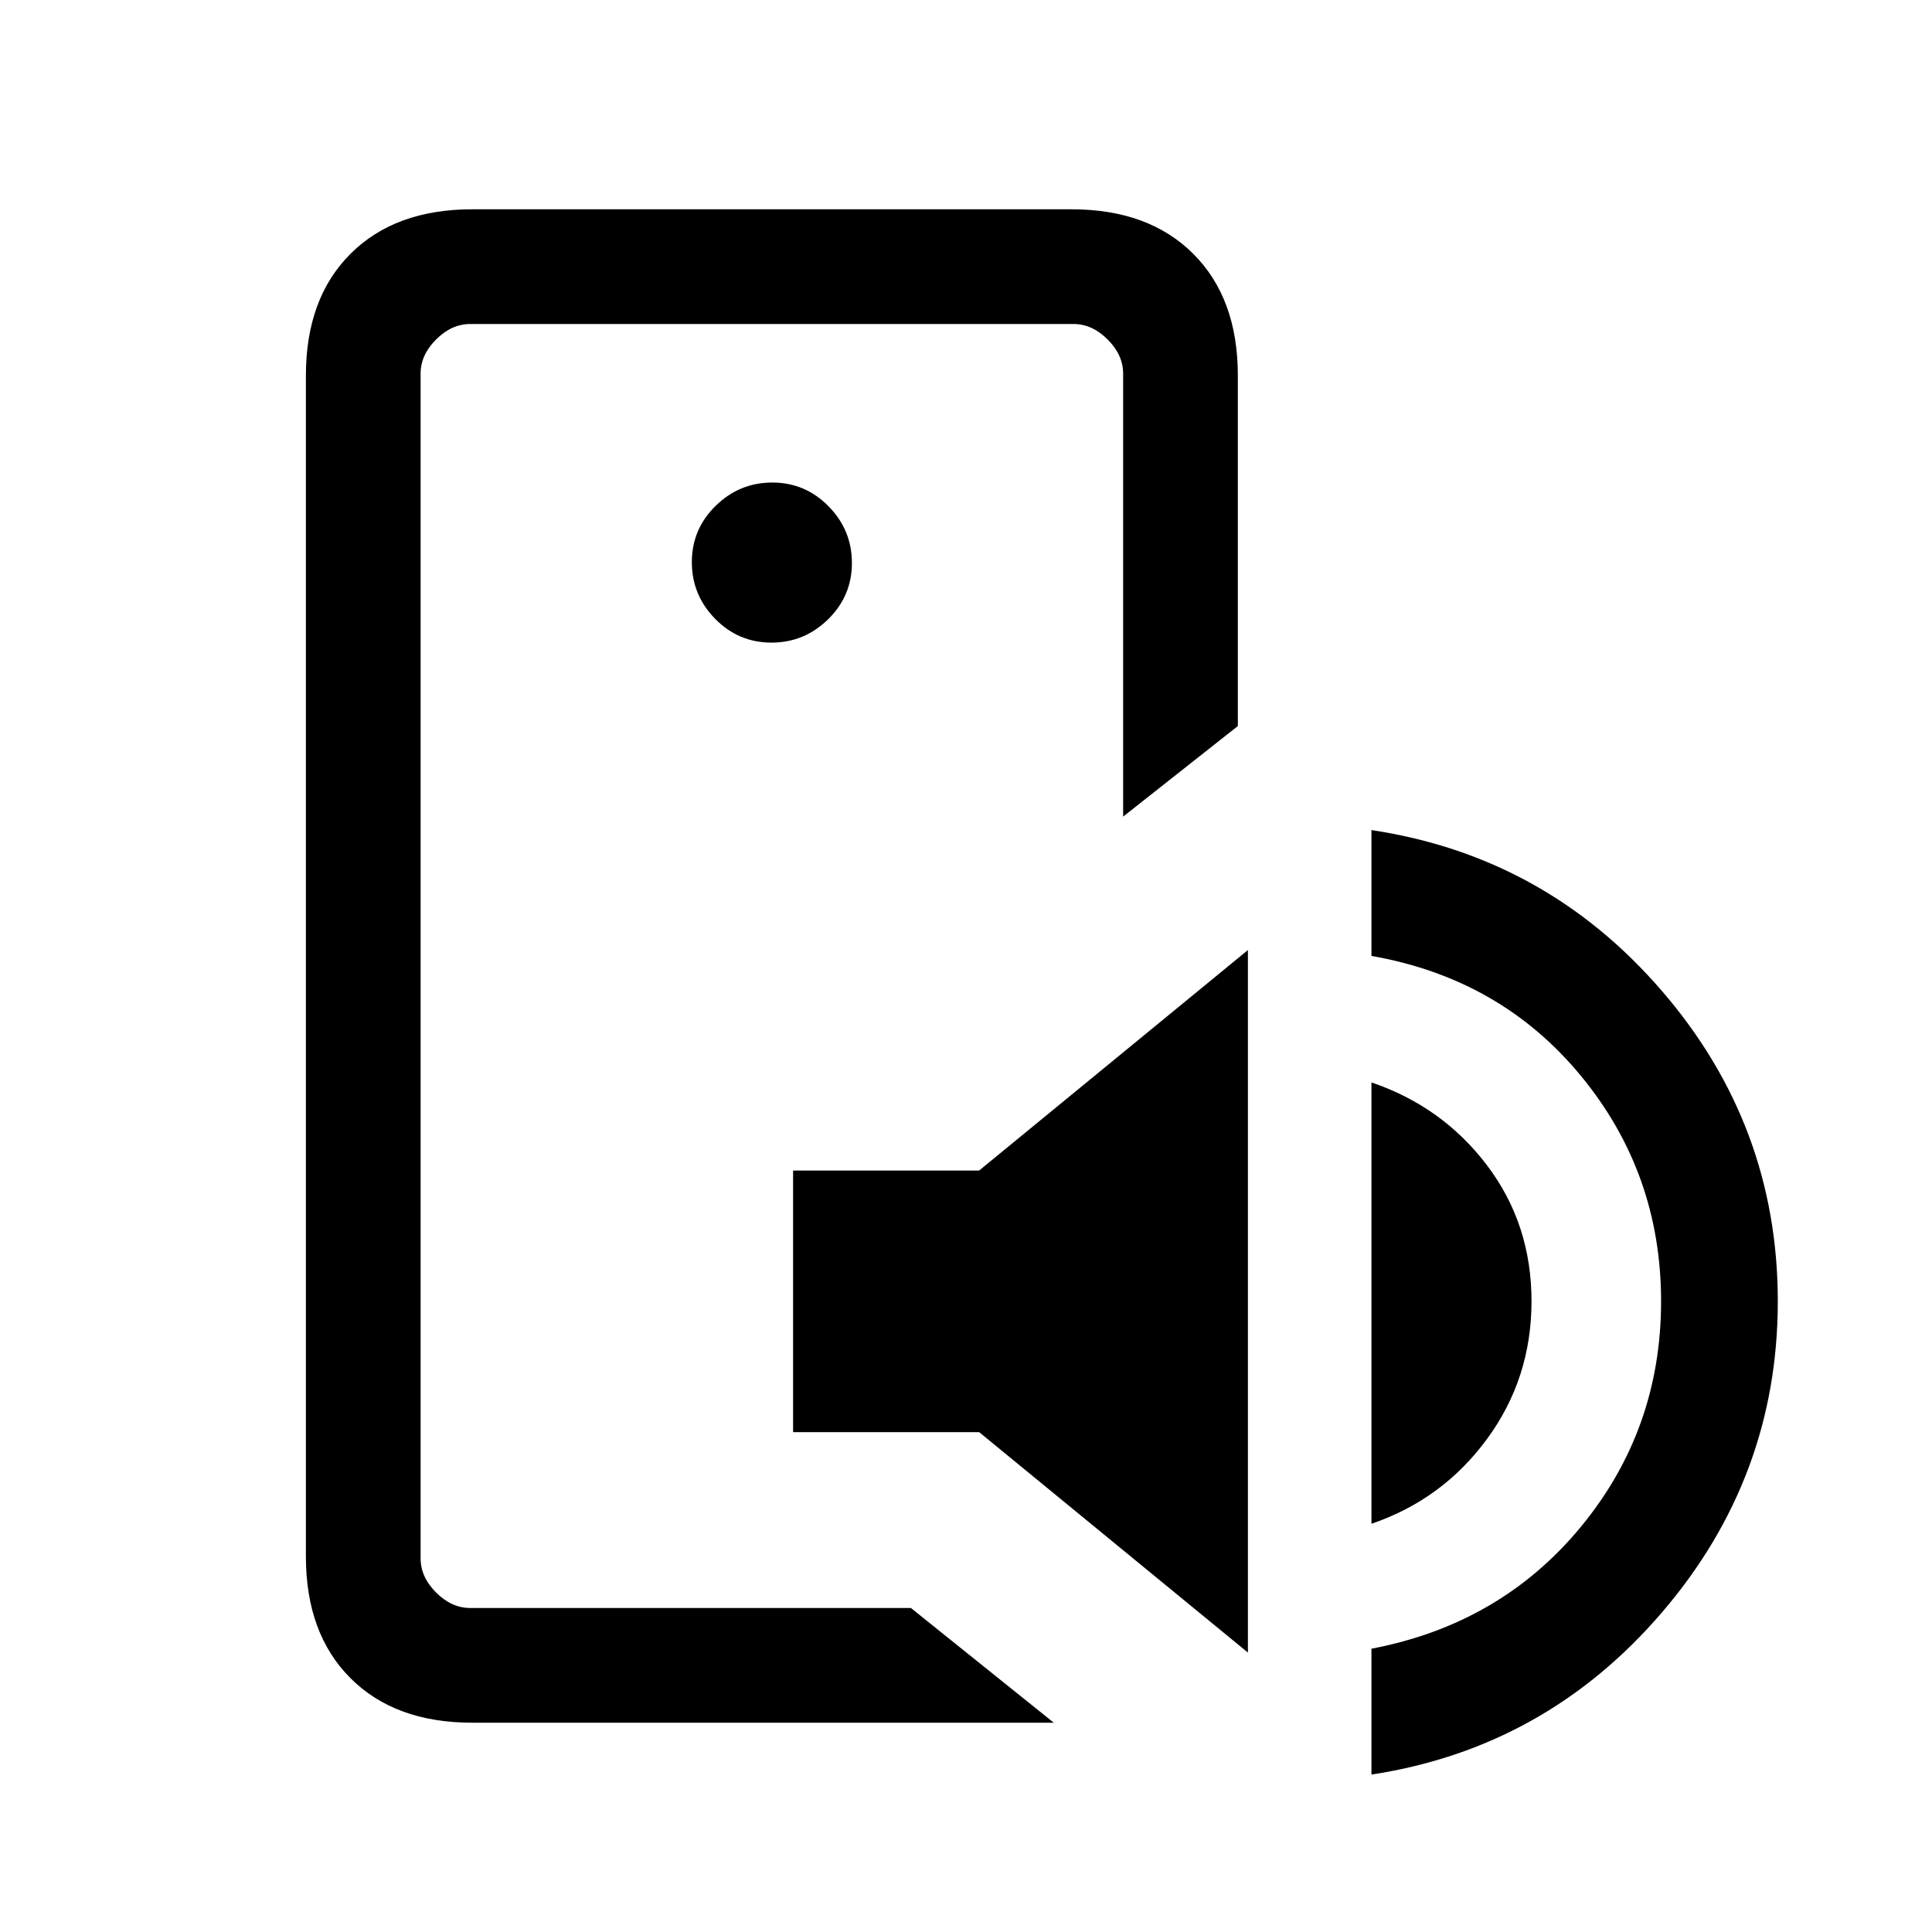 <svg xmlns="http://www.w3.org/2000/svg" height="20" viewBox="0 -960 960 960" width="20"><path d="M209-161v-638 638Zm25.62 57q-38.35 0-60.48-22.14Q152-148.27 152-186.62v-586.76q0-38.35 22.14-60.48Q196.27-856 234.62-856h297.84q38.34 0 60.48 22.14 22.14 22.13 22.14 60.48v174.15l-57 45v-220.15q0-9.24-7.7-16.93-7.69-7.69-16.92-7.69H233.62q-9.24 0-16.93 7.69-7.69 7.69-7.69 16.93v588.76q0 9.24 7.69 16.93 7.69 7.69 16.93 7.69h219l71 57h-289Zm159.46-144.38v-130h92.46l133.54-109.54v349.07L486.54-248.38h-92.46Zm287.38 45.53v-219.3q35.31 12 57.42 41.18Q761-351.79 761-313.43q0 38.35-22.12 68.47-22.11 30.11-57.42 42.11Zm0 124.62v-62.54q64.23-12.23 104.08-60.58 39.84-48.34 39.84-112.03 0-63.7-39.84-112.04-39.85-48.35-104.08-59.58v-62.54q86.54 13 144.23 79.81 57.69 66.81 57.69 154.35 0 87.53-57.69 154.73Q768-91.46 681.46-78.23ZM383.33-640.69q16.36 0 28.17-11.6 11.81-11.6 11.81-27.96 0-16.37-11.6-28.17-11.6-11.81-27.96-11.81-16.37 0-28.17 11.6-11.81 11.59-11.81 27.96 0 16.36 11.6 28.17 11.59 11.81 27.96 11.81Z"/></svg>